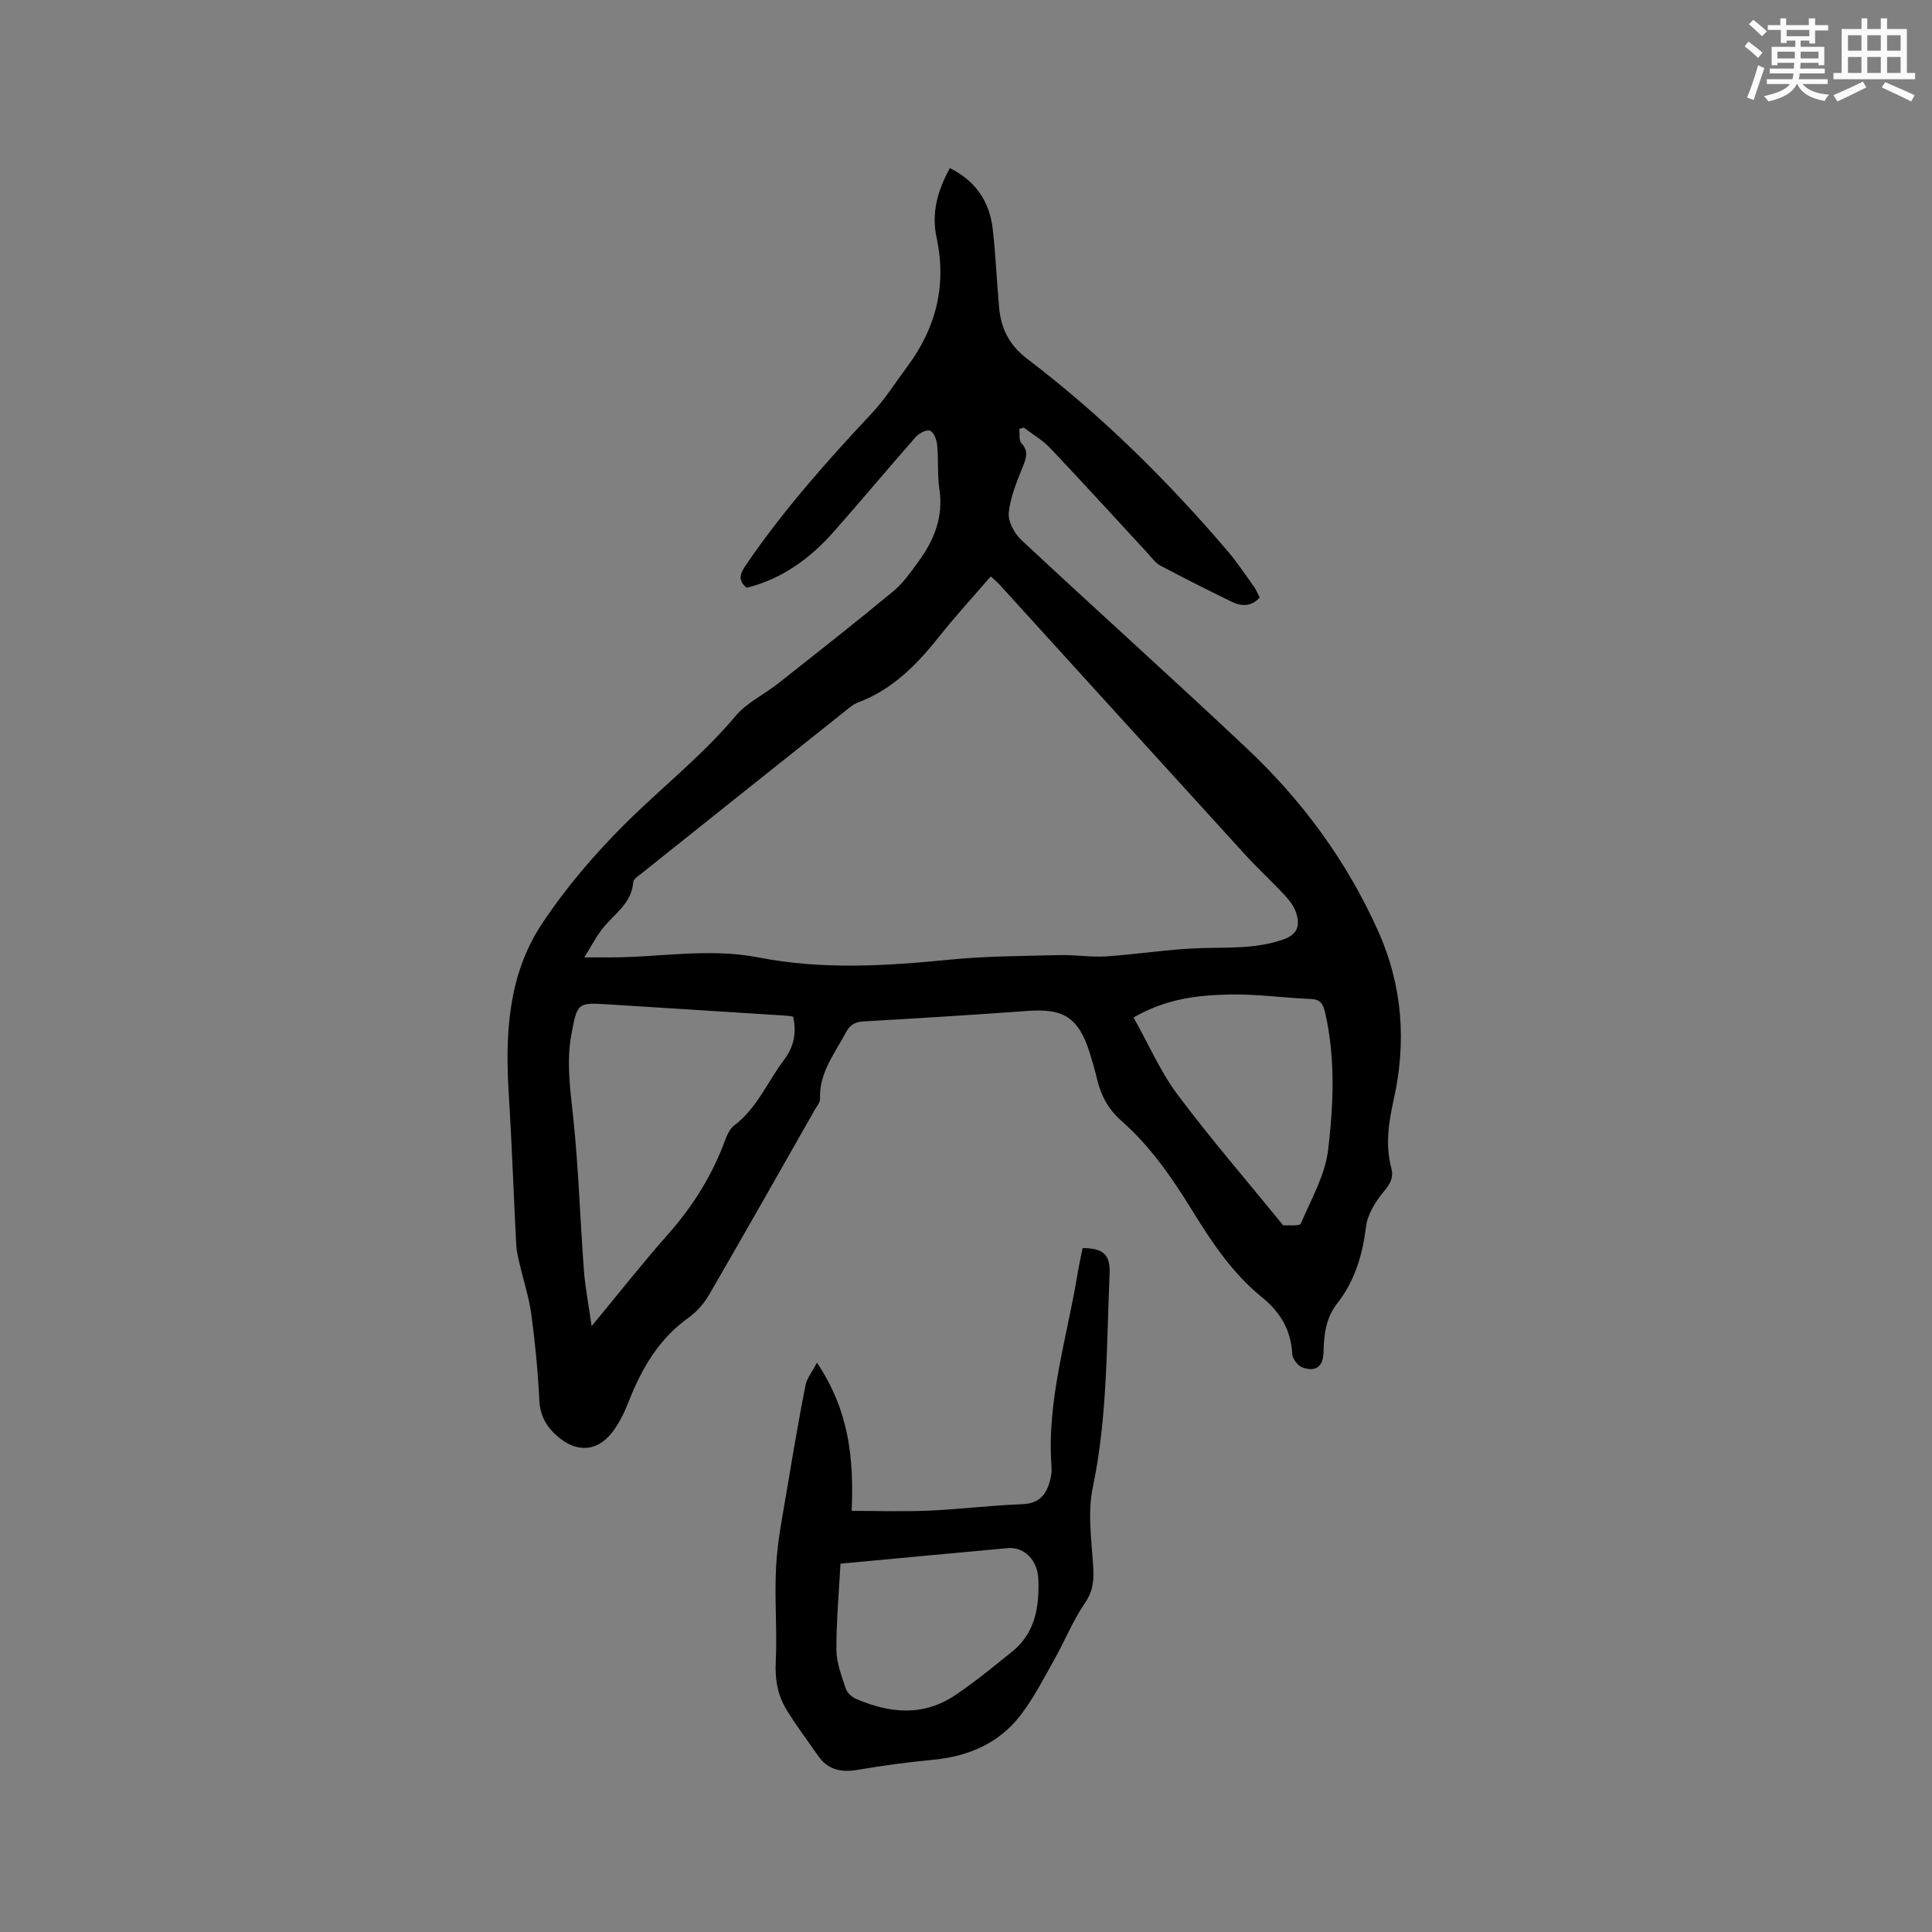 <svg enable-background="new 0 0 400 400" viewBox="0 0 400 400" xmlns="http://www.w3.org/2000/svg"><rect x="0" y="0" width="400" height="400" fill="#808080" stroke="none"/><path d="m260.81 123.72c-1.82 1.98-3.87 1.81-5.88.83-4.95-2.42-9.86-4.89-14.73-7.47-.97-.51-1.67-1.55-2.45-2.39-6.76-7.31-13.46-14.68-20.31-21.91-1.57-1.66-3.64-2.85-5.48-4.25-.31.09-.61.18-.92.27.12 1.01-.13 2.36.43 2.96 1.56 1.69.98 3.1.27 4.9-1.22 3.08-2.57 6.26-2.89 9.5-.18 1.81 1.17 4.29 2.61 5.64 15.5 14.47 31.29 28.64 46.72 43.18 11.44 10.77 20.62 23.26 27.11 37.7 5.13 11.4 5.92 23.07 3.24 35.1-1.05 4.7-1.73 9.34-.47 14.09.5 1.87-.18 3.17-1.49 4.74-1.75 2.09-3.45 4.8-3.76 7.41-.71 5.86-2.34 11.22-5.95 15.83-2.4 3.07-2.75 6.5-2.84 10.15-.08 2.96-1.6 4.09-4.36 3.12-.95-.33-2.08-1.82-2.12-2.82-.24-4.94-2.53-8.7-6.21-11.67-6.13-4.96-10.4-11.37-14.47-17.97-4.18-6.78-8.68-13.34-14.71-18.63-2.67-2.34-4.21-5.21-5.01-8.6-.44-1.85-.97-3.69-1.54-5.5-2.31-7.26-5.34-9.17-12.86-8.63-11.3.82-22.62 1.53-33.94 2.17-1.82.1-2.85.74-3.68 2.31-2.3 4.36-5.55 8.32-5.34 13.7.03.74-.65 1.53-1.07 2.26-7.28 12.8-14.53 25.62-21.92 38.36-1.03 1.78-2.52 3.48-4.18 4.67-6.14 4.37-9.71 10.45-12.39 17.28-.92 2.34-2.04 4.71-3.59 6.65-3.17 3.97-7.42 3.98-11.18.7-2.37-2.06-3.63-4.3-3.79-7.53-.29-5.92-.86-11.85-1.65-17.72-.47-3.51-1.61-6.93-2.41-10.4-.3-1.32-.65-2.66-.72-4-.54-10.46-.9-20.93-1.55-31.38-.76-12.27-.13-24.46 6.78-34.96 4.98-7.55 11-14.58 17.43-20.97 7.5-7.45 15.87-14 22.73-22.18 2.31-2.76 5.89-4.44 8.8-6.73 7.98-6.3 15.98-12.58 23.82-19.06 2.09-1.73 3.71-4.07 5.33-6.29 3.2-4.4 5.12-9.16 4.28-14.83-.45-3.02-.18-6.15-.47-9.2-.1-1.08-.66-2.6-1.46-2.97-.66-.31-2.27.5-2.95 1.26-5.75 6.52-11.3 13.21-17.07 19.72-4.86 5.48-10.62 9.71-17.97 11.53-1.74-1.44-1.49-2.72-.26-4.54 7.71-11.34 16.77-21.55 26.13-31.53 2.81-3 5.03-6.54 7.49-9.86 5.93-8.01 8.09-16.82 5.95-26.7-1.07-4.94.22-9.63 2.77-14.25 5.39 2.66 8.23 6.98 8.88 12.66.62 5.36.82 10.77 1.31 16.15.39 4.37 2.07 7.81 5.82 10.67 15.33 11.66 28.98 25.14 41.47 39.78 1.99 2.33 3.7 4.91 5.49 7.4.46.67.77 1.46 1.18 2.25zm-139.85 74.5h5.08c10.33.04 20.61-2.02 31 .01 13.12 2.57 26.33 1.78 39.56.46 7.55-.75 15.18-.75 22.77-.95 3.22-.08 6.48.48 9.69.27 6.5-.43 12.98-1.51 19.48-1.71 5.82-.18 11.6.19 17.25-1.83 2.96-1.06 3.36-2.98 2.59-5.41-.42-1.34-1.37-2.61-2.35-3.66-2.65-2.86-5.54-5.5-8.17-8.38-17-18.64-33.95-37.33-50.93-56-.53-.58-1.15-1.08-1.81-1.68-3.62 4.2-7.21 8.1-10.5 12.24-4.66 5.87-9.72 11.14-16.95 13.85-1.06.4-1.98 1.22-2.88 1.94-14.01 11.15-28.01 22.31-41.99 33.48-.64.51-1.64 1.13-1.69 1.75-.32 4.55-4.1 6.7-6.49 9.82-1.25 1.62-2.2 3.46-3.66 5.8zm43.25 12.25c-.59-.08-1.1-.17-1.61-.2-12.25-.78-24.5-1.55-36.75-2.33-6.28-.4-6.33-.27-7.53 6.11-1.09 5.83-.26 11.52.36 17.34 1.11 10.5 1.42 21.07 2.21 31.61.27 3.57.97 7.11 1.6 11.56 5.8-7.01 10.71-13.25 15.96-19.18 4.75-5.38 8.5-11.28 11.15-17.93.62-1.56 1.17-3.49 2.38-4.41 4.75-3.59 6.91-9.03 10.31-13.56 1.99-2.65 2.71-5.45 1.92-9.01zm70.48.19c3.16 5.63 5.57 11.23 9.12 15.98 6.82 9.12 14.29 17.76 21.49 26.6.13.16.29.46.42.46 1.25-.07 3.37.18 3.6-.37 2.15-5.03 5.05-10.08 5.67-15.36 1.08-9.29 1.52-18.76-.59-28.11-.44-1.96-.92-2.96-3.1-3.04-5.49-.22-10.98-1.01-16.46-.92-6.63.11-13.27.79-20.15 4.76z" fill="#010000"/><path d="m169.14 282.12c6.71 9.99 7.65 19.99 7.19 30.69 5.49 0 10.74.18 15.98-.05 6.46-.29 12.89-1.09 19.34-1.33 3.6-.14 5.07-2.08 5.79-5.12.2-.82.34-1.69.27-2.52-1.05-13.77 3.23-26.82 5.4-40.16.29-1.76.69-3.51 1.03-5.23 4.36.03 5.77 1.38 5.59 5.41-.65 14.76-.42 29.56-3.49 44.19-1.08 5.16-.26 10.77.08 16.14.18 2.83.08 5.15-1.66 7.69-2.5 3.63-4.16 7.83-6.34 11.7-2.22 3.94-4.29 8.04-7.04 11.6-4.5 5.85-10.84 8.53-18.16 9.22-5.16.49-10.31 1.18-15.42 2.06-3.46.6-6.28.08-8.35-2.93-2.22-3.22-4.62-6.34-6.62-9.69-1.75-2.93-2.3-6.16-2.12-9.72.33-6.65-.31-13.36.09-20.01.33-5.57 1.49-11.1 2.4-16.63 1.14-6.9 2.33-13.79 3.67-20.65.29-1.41 1.34-2.68 2.37-4.66zm4.87 41.62c-.32 6.09-.87 11.99-.84 17.88.02 2.66 1.08 5.36 1.92 7.95.28.86 1.22 1.76 2.08 2.13 6.96 3.03 13.98 3.73 20.6-.73 4.11-2.77 7.96-5.93 11.82-9.05 4.78-3.86 5.6-9.3 5.39-14.95-.15-4.01-2.97-6.74-6.32-6.45-11.28 1.02-22.56 2.1-34.65 3.22z" fill="#010000"/><g fill="#fafafb"><path d="m361.2 9.6.8-1c.9.7 1.9 1.4 2.9 2.3l-.9 1.1c-1-1-2-1.8-2.8-2.4zm.5 10.6c.9-2.1 1.6-4.3 2.3-6.7.4.2.8.4 1.3.6-.7 2.1-1.5 4.3-2.2 6.6zm.4-15.2.9-.9c1 .8 2 1.6 2.8 2.4l-1 1c-.9-.9-1.8-1.7-2.7-2.5zm12.5-1.2h1.2v1.4h2.7v1.1h-2.7v2.7h-1.2v-.6h-1.8v1.3h4.9v3.8h-1.2v-.5h-3.7c0 .4-.1.9-.1 1.2h5.1v1h-5.2c0 .5-.1.9-.2 1.2h6v1h-5.2c1.1 1.3 2.9 2 5.5 2.2-.4.4-.7.8-.9 1.3-2.9-.5-4.8-1.6-5.7-3.5h-.1c-.8 1.7-2.7 2.9-5.9 3.6-.2-.4-.6-.8-.9-1.1 2.8-.6 4.6-1.4 5.4-2.5h-4.8v-1h5.3c.1-.3.2-.7.2-1.2h-4.9v-1h5c0-.4 0-.8.1-1.2h-3.5v.5h-1.2v-3.8h4.9v-1.3h-1.8v.5h-1.2v-2.7h-2.7v-1h2.6v-1.4h1.2v1.4h4.7v-1.4zm-6.6 8.3h3.6c0-.4 0-.9 0-1.4h-3.6zm1.9-4.6h4.7v-1.3h-4.7zm6.6 3.2h-3.7v1.4h3.7z"/><path d="m385.3 3.8h1.3v2.2h2.8v-2.2h1.3v2.2h4.1v9.1h1.7v1.3h-16.9v-1.3h1.7v-9.1h4.1v-2.2zm.4 13.1.7 1.2c-1.8.9-3.8 1.9-6 2.9-.2-.4-.5-.8-.8-1.3 2.3-1 4.3-1.9 6.1-2.8zm-3.1-6.4h2.8v-3.2h-2.8zm0 4.6h2.8v-3.3h-2.8zm4-4.6h2.8v-3.2h-2.8zm0 4.6h2.8v-3.3h-2.8zm3.7 1.9c2.1.9 4.1 1.8 6.1 2.7l-.7 1.3c-2.2-1.1-4.2-2-6.1-2.9zm3.2-9.7h-2.8v3.2h2.8zm-2.8 7.8h2.8v-3.3h-2.8z"/></g></svg>